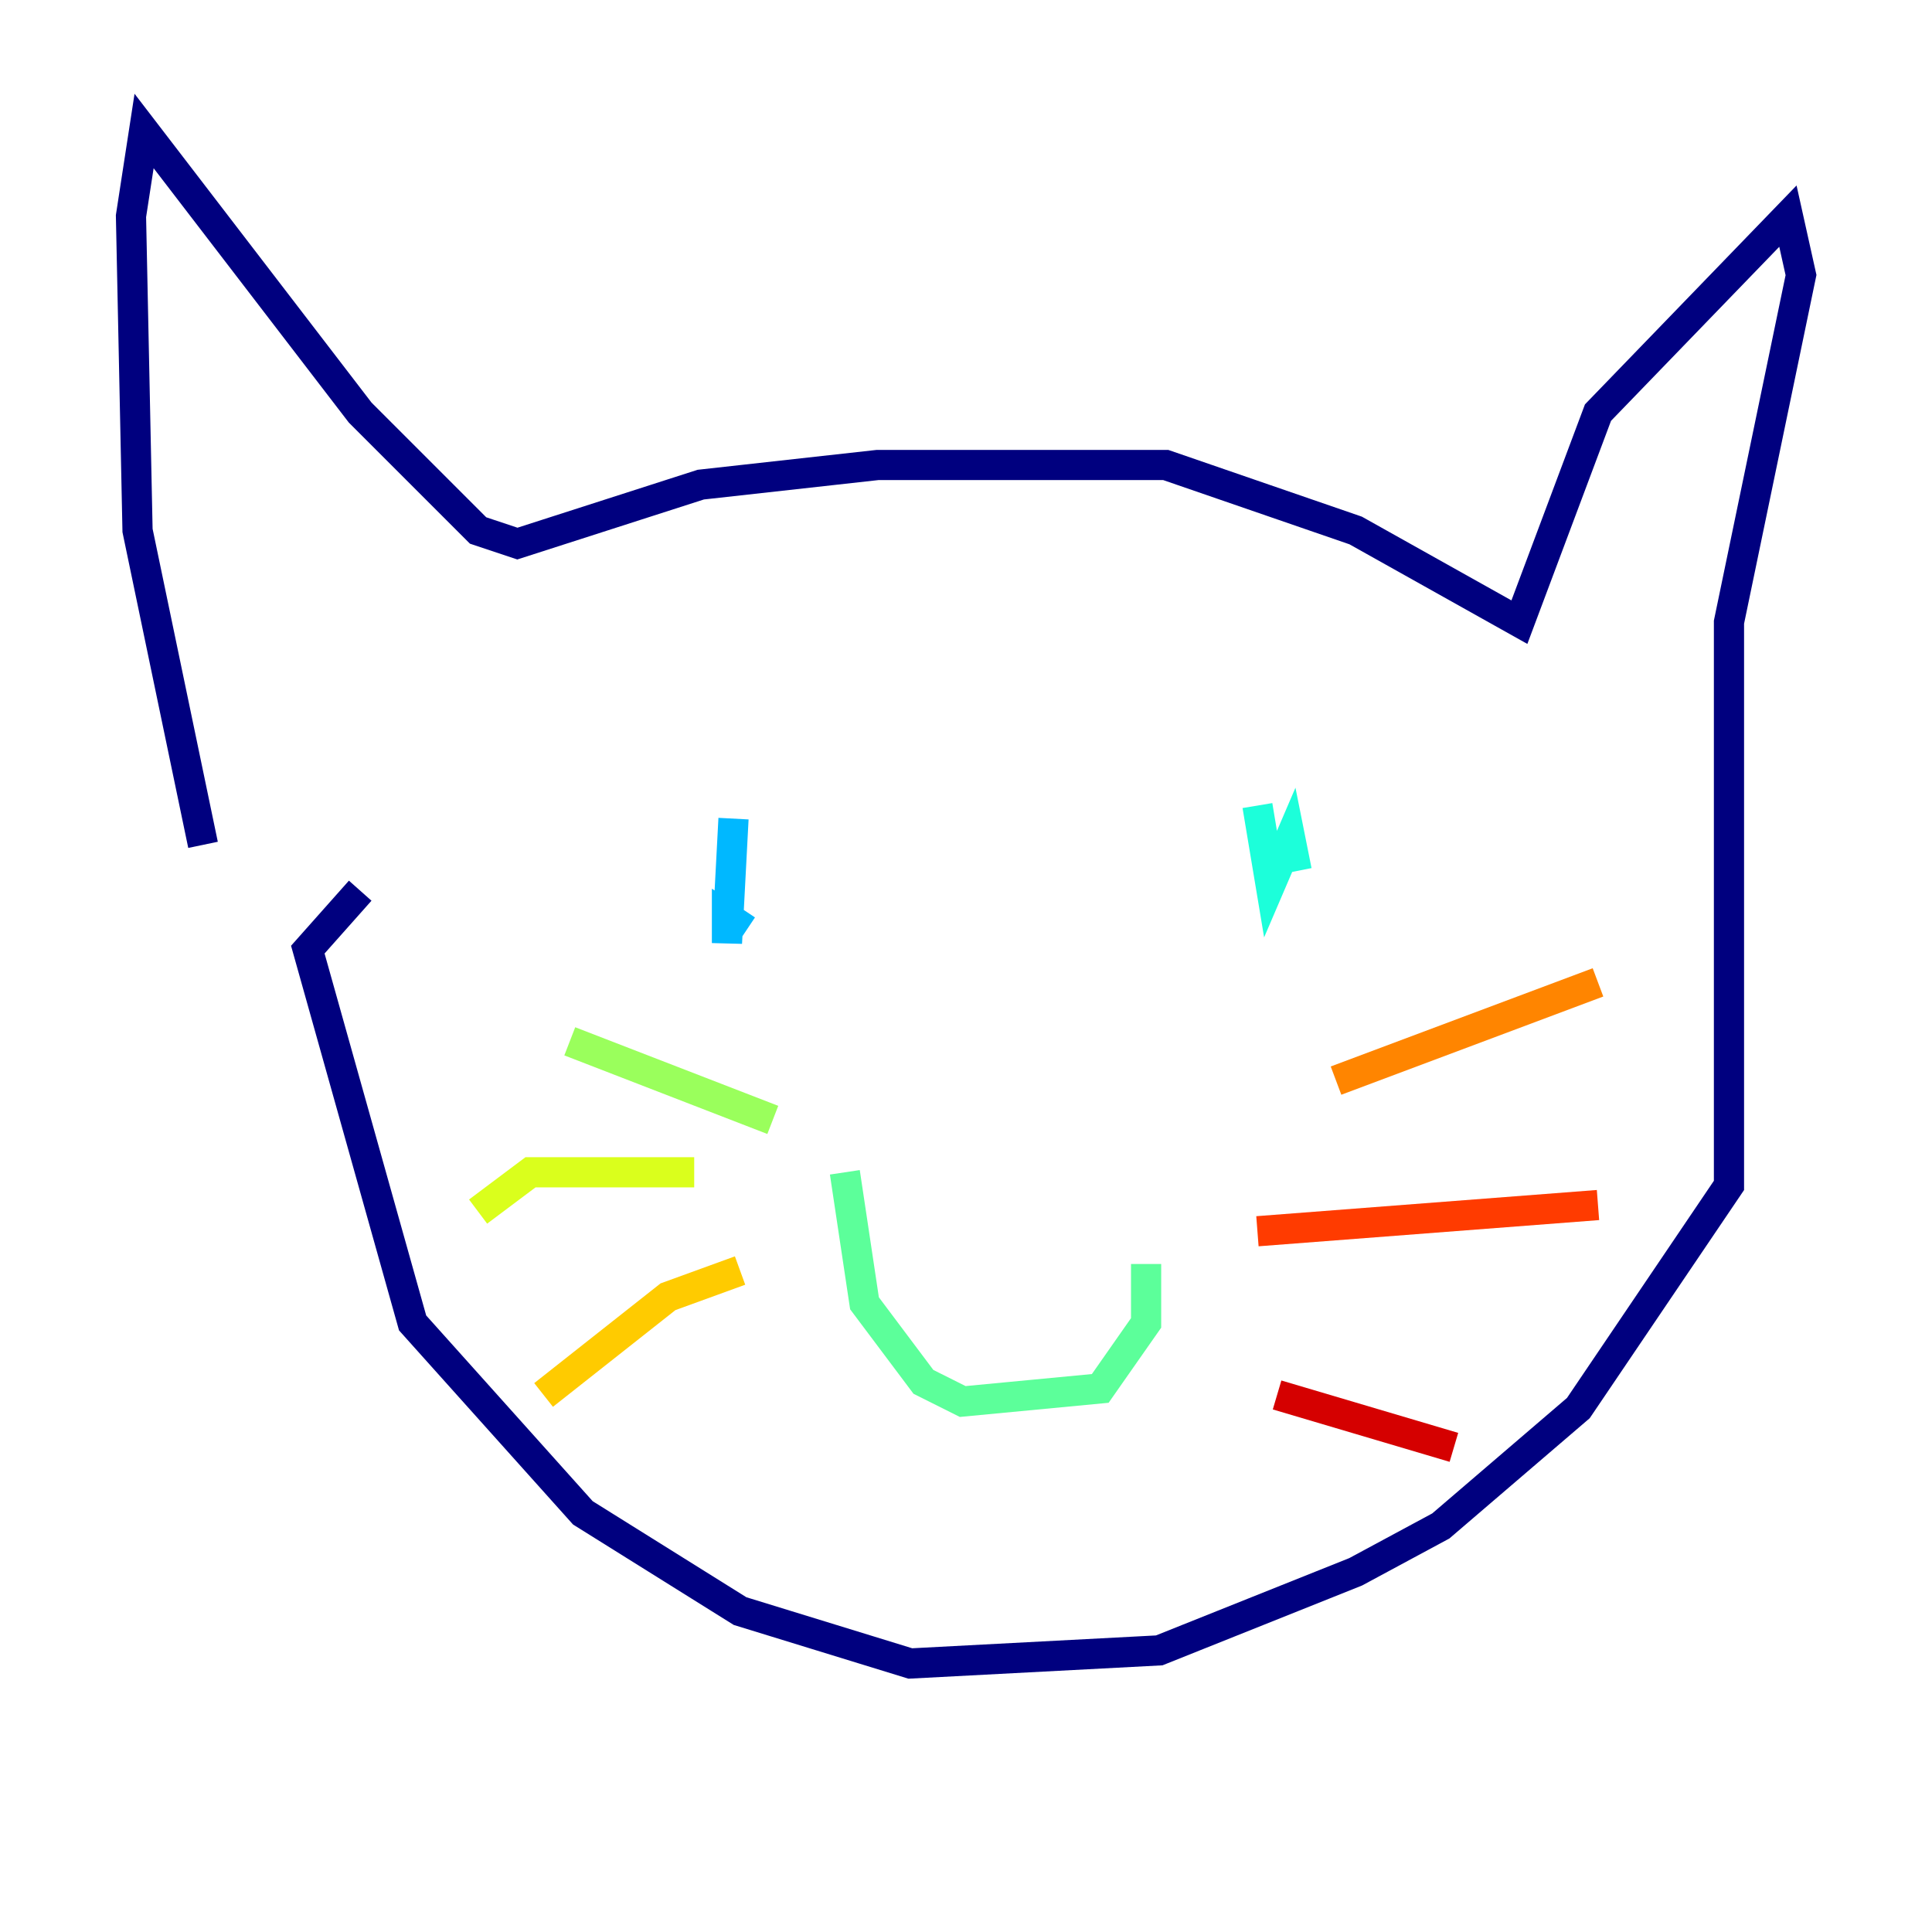<?xml version="1.0" encoding="utf-8" ?>
<svg baseProfile="tiny" height="128" version="1.2" viewBox="0,0,128,128" width="128" xmlns="http://www.w3.org/2000/svg" xmlns:ev="http://www.w3.org/2001/xml-events" xmlns:xlink="http://www.w3.org/1999/xlink"><defs /><polyline fill="none" points="13.451,55.973 9.112,35.146 8.678,14.319 9.546,8.678 23.864,27.336 31.675,35.146 34.278,36.014 46.427,32.108 58.142,30.807 77.234,30.807 89.817,35.146 100.664,41.22 105.871,27.336 118.454,14.319 119.322,18.224 114.549,41.22 114.549,78.536 104.57,93.288 95.458,101.098 89.817,104.136 76.8,109.342 60.312,110.21 49.031,106.739 38.617,100.231 27.336,87.647 20.393,62.915 23.864,59.01" stroke="#00007f" stroke-width="2" /><polyline fill="none" points="47.295,55.973 47.295,55.973" stroke="#0000d5" stroke-width="2" /><polyline fill="none" points="82.875,57.275 82.875,57.275" stroke="#001cff" stroke-width="2" /><polyline fill="none" points="46.861,60.312 46.861,60.312" stroke="#006cff" stroke-width="2" /><polyline fill="none" points="48.597,54.237 48.163,62.481 48.163,60.746 49.464,61.614" stroke="#00b8ff" stroke-width="2" /><polyline fill="none" points="83.308,53.37 84.176,58.576 85.478,55.539 85.912,57.709" stroke="#1cffda" stroke-width="2" /><polyline fill="none" points="55.973,77.668 57.275,86.346 61.18,91.552 63.783,92.854 72.895,91.986 75.932,87.647 75.932,83.742" stroke="#5cff9a" stroke-width="2" /><polyline fill="none" points="51.2,74.197 37.749,68.99" stroke="#9aff5c" stroke-width="2" /><polyline fill="none" points="45.993,77.668 35.146,77.668 31.675,80.271" stroke="#daff1c" stroke-width="2" /><polyline fill="none" points="49.031,84.176 44.258,85.912 36.014,92.42" stroke="#ffcb00" stroke-width="2" /><polyline fill="none" points="88.515,71.593 105.871,65.085" stroke="#ff8500" stroke-width="2" /><polyline fill="none" points="83.308,81.573 105.871,79.837" stroke="#ff3b00" stroke-width="2" /><polyline fill="none" points="84.61,92.42 96.325,95.891" stroke="#d50000" stroke-width="2" /><polyline fill="none" points="68.122,70.291 68.122,70.291" stroke="#7f0000" stroke-width="2" /></svg>